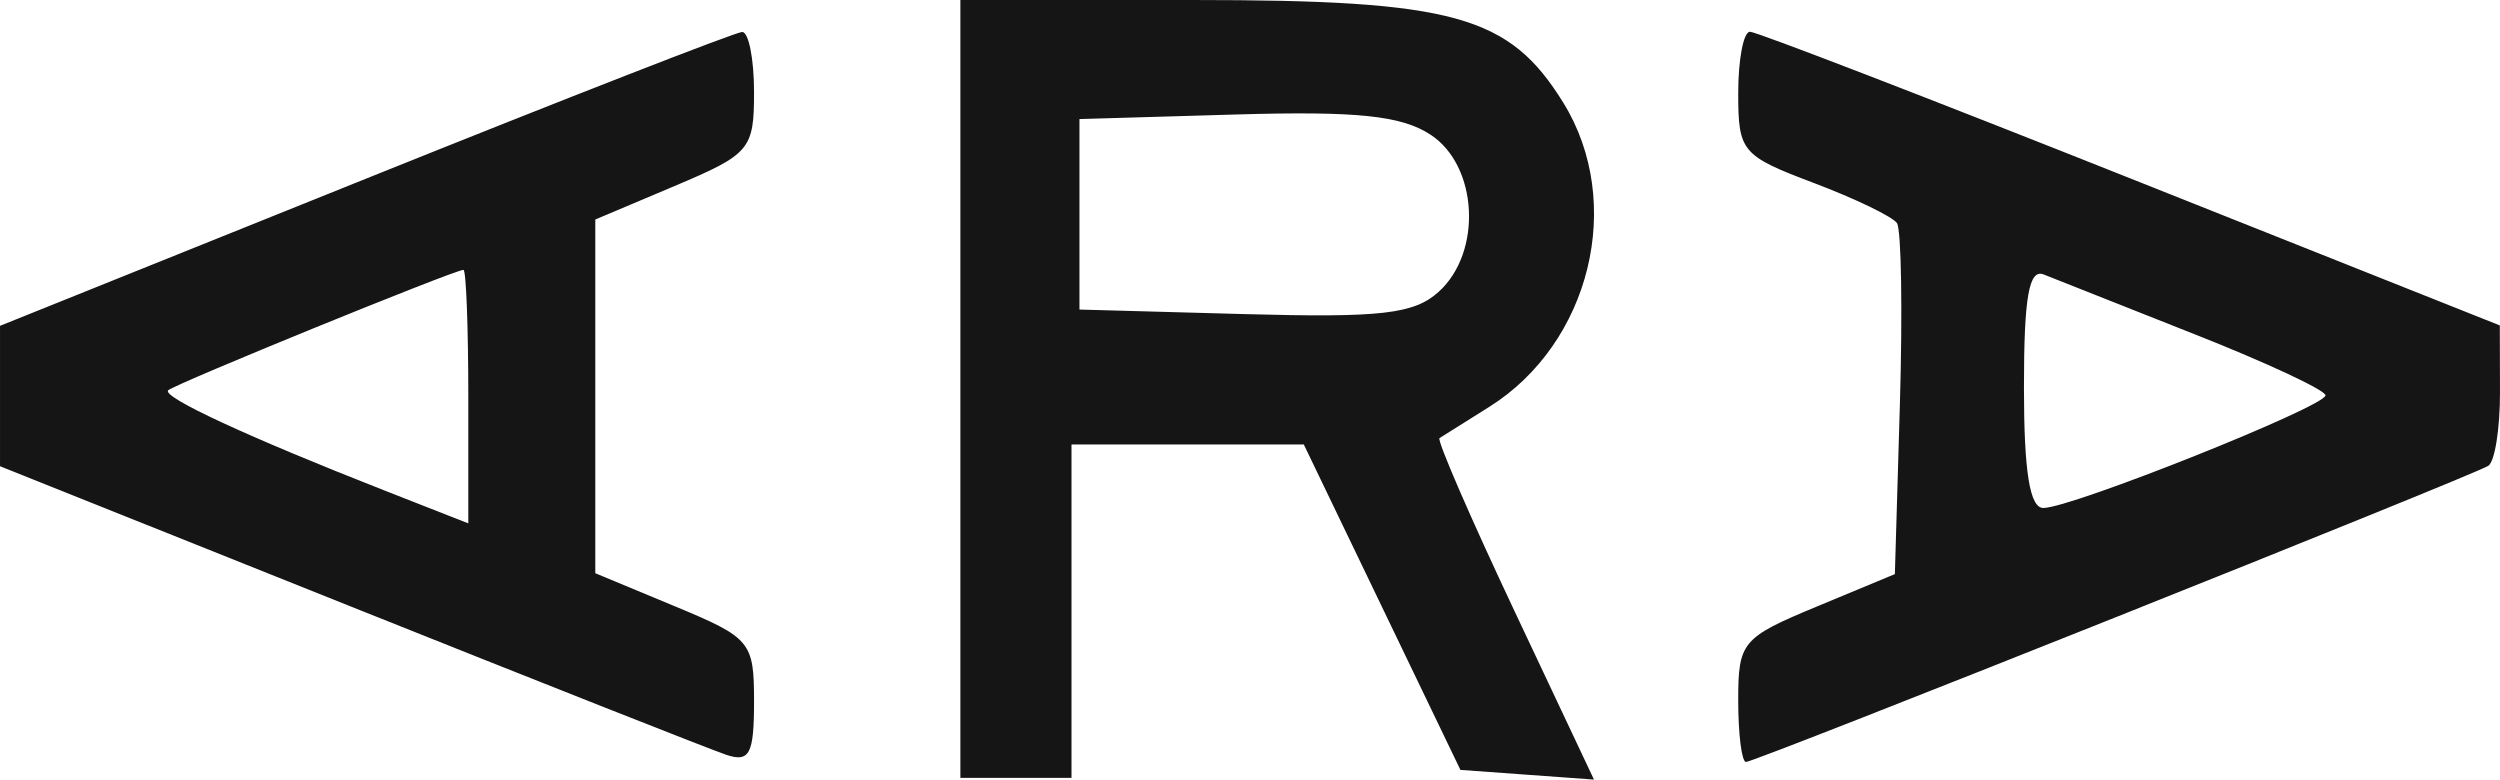 <?xml version="1.0" ?>
<svg xmlns="http://www.w3.org/2000/svg" xmlns:sodipodi="http://sodipodi.sourceforge.net/DTD/sodipodi-0.dtd" xmlns:inkscape="http://www.inkscape.org/namespaces/inkscape" viewBox="0 0 157.489 49.111" inkscape:version="0.48.5 r10040" sodipodi:docname="New document 1">
	<sodipodi:namedview id="base" pagecolor="#ffffff" bordercolor="#666666" borderopacity="1.0" inkscape:pageopacity="0.0" inkscape:pageshadow="2" inkscape:zoom="5.6" inkscape:cx="89.834466" inkscape:cy="8.7327625" inkscape:document-units="px" inkscape:current-layer="layer1" showgrid="false" fit-margin-top="0" fit-margin-left="0" fit-margin-right="0" fit-margin-bottom="0" inkscape:window-width="1536" inkscape:window-height="803" inkscape:window-x="-8" inkscape:window-y="-8" inkscape:window-maximized="1"/>
	<g inkscape:label="Layer 1" inkscape:groupmode="layer" id="layer1" transform="translate(-558.398,-481.378)">
		<path style="fill:#151515" d="m 715.148,510.723 c -1.075,0.664 -46.17,18.655 -46.759,18.655 -0.27,0 -0.491,-1.74 -0.491,-3.867 0,-3.689 0.226,-3.961 4.934,-5.917 l 4.934,-2.05 0.316,-10.686 c 0.174,-5.877 0.091,-11.018 -0.184,-11.425 -0.275,-0.406 -2.638,-1.546 -5.25,-2.533 -4.538,-1.714 -4.75,-1.967 -4.75,-5.658 0,-2.125 0.333,-3.864 0.74,-3.864 0.407,0 11.202,4.162 23.989,9.25 l 23.248,9.25 0.011,4.191 c 0.006,2.305 -0.326,4.399 -0.739,4.654 z m -18.5,-8.289 c -4.537,-1.791 -8.812,-3.485 -9.5,-3.763 -0.935,-0.379 -1.25,1.411 -1.25,7.1 0,5.328 0.366,7.607 1.223,7.607 1.765,0 17.769,-6.387 17.774,-7.094 0.002,-0.326 -3.709,-2.059 -8.246,-3.85 z m -42.043,27.749 -4.207,-0.305 -4.933,-10.25 -4.933,-10.25 -7.317,0 -7.317,0 0,10.5 0,10.5 -3.5,0 -3.5,0 0,-24.5 0,-24.5 14.599,0 c 16.502,0 19.979,0.963 23.385,6.474 3.883,6.282 1.712,15.163 -4.686,19.169 -1.539,0.963 -2.941,1.844 -3.116,1.956 -0.175,0.113 1.943,4.999 4.707,10.858 l 5.025,10.653 -4.207,-0.305 z m -6.088,-40.32 c -1.841,-1.206 -4.623,-1.495 -12.25,-1.273 l -9.868,0.288 0,6 0,6 10.381,0.286 c 8.619,0.238 10.698,-7.4e-4 12.25,-1.405 2.76,-2.498 2.478,-7.936 -0.513,-9.896 z m -44.368,39.064 c -0.963,-0.322 -11.65,-4.544 -23.75,-9.382 l -22,-8.797 0,-4.422 0,-4.422 23,-9.248 c 12.65,-5.087 23.337,-9.255 23.75,-9.263 0.412,-0.008 0.75,1.696 0.75,3.787 0,3.614 -0.247,3.906 -5,5.914 l -5,2.112 0,11.141 0,11.141 5,2.078 c 4.801,1.995 5,2.235 5,6.012 0,3.303 -0.281,3.84 -1.75,3.349 z m -16.556,-30.549 c -0.56,0 -18.188,7.19 -18.599,7.586 -0.43,0.414 5.015,2.936 13.655,6.325 l 5.25,2.059 0,-7.985 c 0,-4.392 -0.138,-7.985 -0.306,-7.985 z" id="path3812" inkscape:connector-curvature="0"/>
	</g>
</svg>